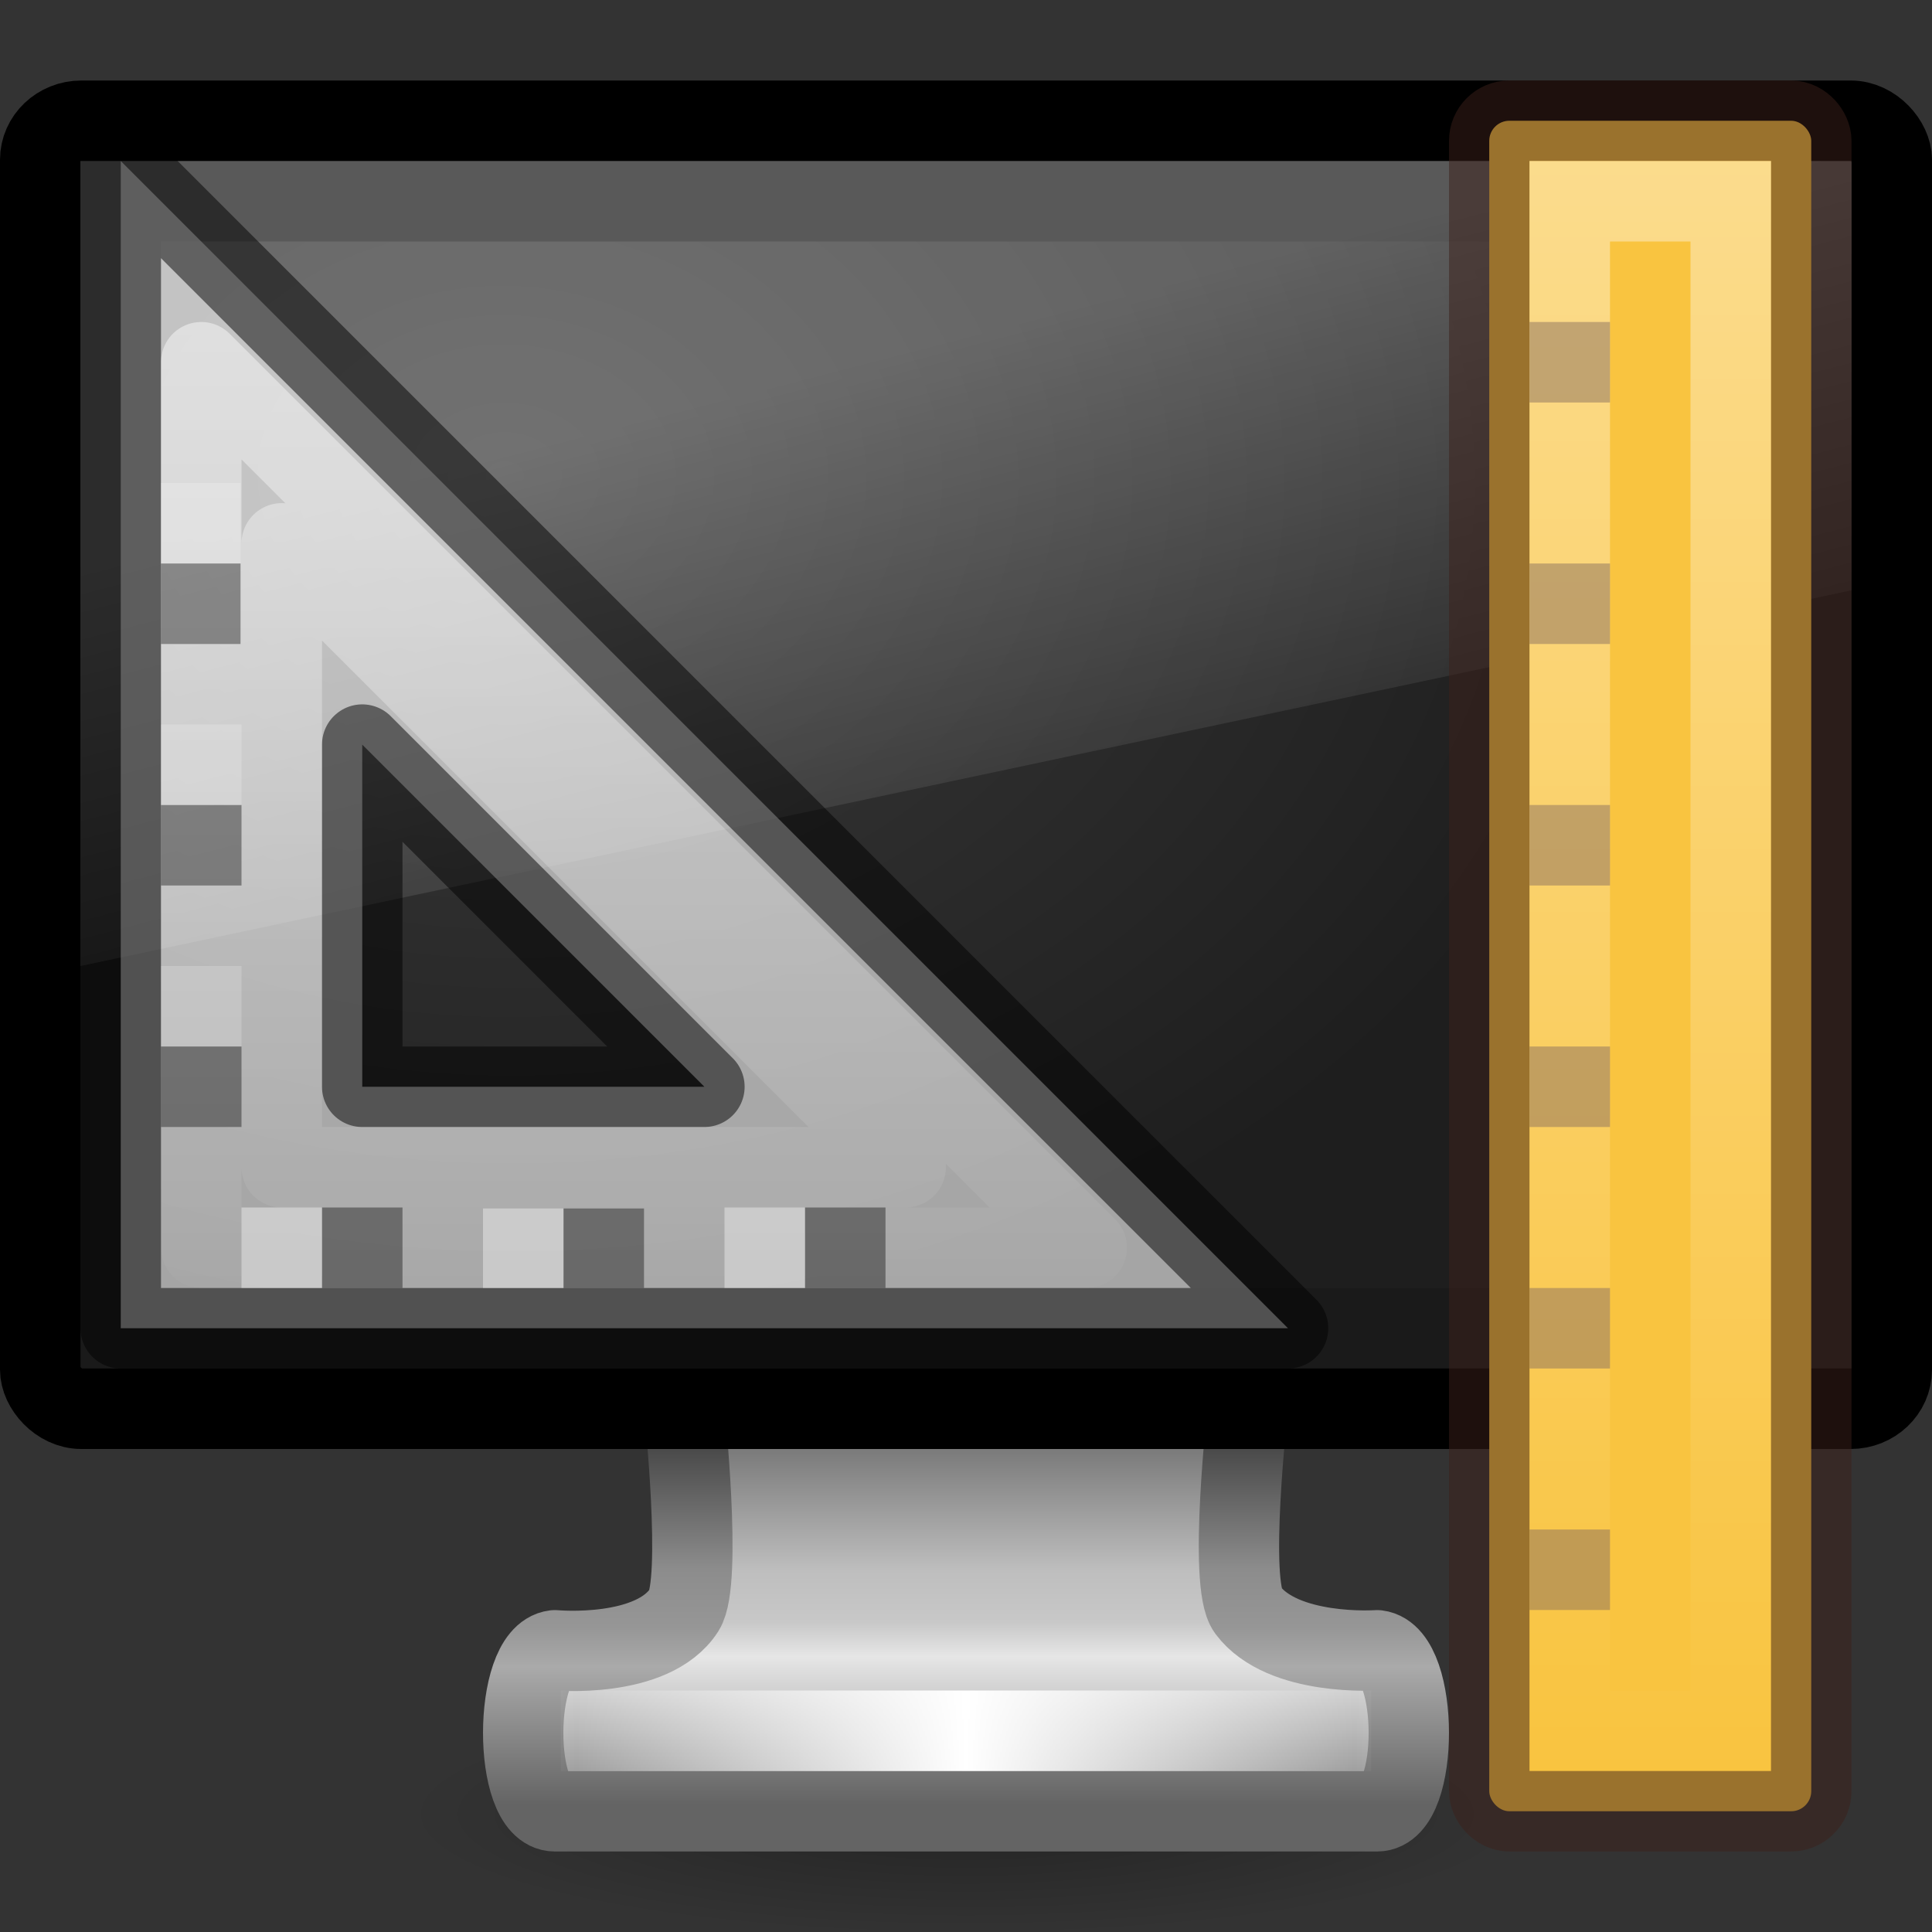 <?xml version="1.0" encoding="UTF-8" standalone="no"?>
<svg
   width="24"
   height="24"
   id="svg3472"
   version="1.1"
   sodipodi:docname="system-config-display.svg"
   inkscape:version="1.1.2 (0a00cf5339, 2022-02-04)"
   xmlns:inkscape="http://www.inkscape.org/namespaces/inkscape"
   xmlns:sodipodi="http://sodipodi.sourceforge.net/DTD/sodipodi-0.dtd"
   xmlns:xlink="http://www.w3.org/1999/xlink"
   xmlns="http://www.w3.org/2000/svg"
   xmlns:svg="http://www.w3.org/2000/svg"
   xmlns:rdf="http://www.w3.org/1999/02/22-rdf-syntax-ns#"
   xmlns:cc="http://creativecommons.org/ns#"
   xmlns:dc="http://purl.org/dc/elements/1.1/">
  <rect width="100%" height="100%" fill="#333333" stroke="none"/>
  <sodipodi:namedview
     id="namedview68"
     pagecolor="#ffffff"
     bordercolor="#666666"
     borderopacity="1.0"
     inkscape:pageshadow="2"
     inkscape:pageopacity="0.0"
     inkscape:pagecheckerboard="0"
     showgrid="false"
     inkscape:zoom="5.0234045"
     inkscape:cx="22.196102"
     inkscape:cy="11.745023"
     inkscape:window-width="1317"
     inkscape:window-height="893"
     inkscape:window-x="417"
     inkscape:window-y="89"
     inkscape:window-maximized="0"
     inkscape:current-layer="layer1-3" />
  <defs
     id="defs3474">
    <linearGradient
       id="linearGradient3985-6-635-120-628-965">
      <stop
         id="stop7116"
         offset="0"
         style="stop-color:#ffffff;stop-opacity:1;" />
      <stop
         id="stop7118"
         offset="1"
         style="stop-color:#ffffff;stop-opacity:0;" />
    </linearGradient>
    <linearGradient
       xlink:href="#linearGradient5093"
       id="linearGradient3176"
       gradientUnits="userSpaceOnUse"
       gradientTransform="matrix(0.333,0,0,0.864,-107.667,-13.705)"
       x1="384"
       y1="9"
       x2="384"
       y2="32" />
    <linearGradient
       id="linearGradient5093">
      <stop
         style="stop-color:#ffffff;stop-opacity:1;"
         offset="0"
         id="stop5095" />
      <stop
         style="stop-color:#ffffff;stop-opacity:0;"
         offset="1"
         id="stop5097" />
    </linearGradient>
    <radialGradient
       cx="6.703"
       cy="73.616"
       r="7.228"
       fx="6.703"
       fy="73.616"
       id="radialGradient3010"
       xlink:href="#linearGradient10691-1"
       gradientUnits="userSpaceOnUse"
       gradientTransform="matrix(0.968,0,0,0.208,5.509,15.224)" />
    <linearGradient
       id="linearGradient10691-1">
      <stop
         id="stop10693-3"
         style="stop-color:#000000;stop-opacity:1"
         offset="0" />
      <stop
         id="stop10695-1"
         style="stop-color:#000000;stop-opacity:0"
         offset="1" />
    </linearGradient>
    <linearGradient
       x1="361.106"
       y1="87.05"
       x2="361.106"
       y2="94.396"
       id="linearGradient2956"
       xlink:href="#linearGradient3912"
       gradientUnits="userSpaceOnUse"
       gradientTransform="matrix(0.577,0,0,0.606,-194.651,-26.798)" />
    <linearGradient
       id="linearGradient3912">
      <stop
         id="stop3914"
         style="stop-color:#787878;stop-opacity:1"
         offset="0" />
      <stop
         id="stop3916"
         style="stop-color:#bebebe;stop-opacity:1"
         offset="0.35" />
      <stop
         id="stop3918"
         style="stop-color:#c8c8c8;stop-opacity:1"
         offset="0.494" />
      <stop
         id="stop3920"
         style="stop-color:#e6e6e6;stop-opacity:1"
         offset="0.589" />
      <stop
         id="stop3922"
         style="stop-color:#8c8c8c;stop-opacity:1"
         offset="1" />
    </linearGradient>
    <linearGradient
       x1="61.969"
       y1="35.944"
       x2="61.969"
       y2="43.378"
       id="linearGradient2958"
       xlink:href="#linearGradient3924"
       gradientUnits="userSpaceOnUse"
       gradientTransform="matrix(0.579,0,0,0.606,-23.901,4.129)" />
    <linearGradient
       id="linearGradient3924">
      <stop
         id="stop3926"
         style="stop-color:#464646;stop-opacity:1"
         offset="0" />
      <stop
         id="stop3928"
         style="stop-color:#8c8c8c;stop-opacity:1"
         offset="0.35" />
      <stop
         id="stop3930"
         style="stop-color:#969696;stop-opacity:1"
         offset="0.51" />
      <stop
         id="stop3932"
         style="stop-color:#aaaaaa;stop-opacity:1"
         offset="0.62" />
      <stop
         id="stop3934"
         style="stop-color:#646464;stop-opacity:1"
         offset="1" />
    </linearGradient>
    <linearGradient
       x1="15.574"
       y1="46.971"
       x2="23.578"
       y2="46.971"
       id="linearGradient2953"
       xlink:href="#linearGradient3342"
       gradientUnits="userSpaceOnUse"
       gradientTransform="matrix(0.604,0,0,0.485,-2.244,6.717)"
       spreadMethod="reflect" />
    <linearGradient
       id="linearGradient3342">
      <stop
         id="stop3344"
         style="stop-color:#ffffff;stop-opacity:0"
         offset="0" />
      <stop
         id="stop3346"
         style="stop-color:#ffffff;stop-opacity:1"
         offset="1" />
    </linearGradient>
    <radialGradient
       cx="12.244"
       cy="4.863"
       r="21"
       fx="12.244"
       fy="4.863"
       id="radialGradient2949"
       xlink:href="#linearGradient6712"
       gradientUnits="userSpaceOnUse"
       gradientTransform="matrix(0.675,0.009,-0.006,0.519,-1.965,11.278)" />
    <linearGradient
       id="linearGradient6712">
      <stop
         id="stop6714"
         style="stop-color:#3c3c3c;stop-opacity:1"
         offset="0" />
      <stop
         id="stop6716"
         style="stop-color:#1e1e1e;stop-opacity:1"
         offset="1" />
    </linearGradient>
    <linearGradient
       id="linearGradient6592-2-7">
      <stop
         id="stop6594-0-2"
         style="stop-color:#ffffff;stop-opacity:0.275"
         offset="0" />
      <stop
         id="stop6596-2-5"
         style="stop-color:#ffffff;stop-opacity:0"
         offset="1" />
    </linearGradient>
    <linearGradient
       y2="19.812"
       x2="15.25"
       y1="8.438"
       x1="12.938"
       gradientTransform="matrix(0.524,0,0,0.667,-0.571,8)"
       gradientUnits="userSpaceOnUse"
       id="linearGradient3470"
       xlink:href="#linearGradient6592-2-7" />
    <linearGradient
       xlink:href="#linearGradient5047"
       id="linearGradient4270"
       gradientUnits="userSpaceOnUse"
       gradientTransform="matrix(0.5,0,0,0.875,-171.75,-13.938)"
       x1="385"
       y1="8.835"
       x2="385"
       y2="32.263" />
    <linearGradient
       id="linearGradient5047">
      <stop
         id="stop5049"
         offset="0"
         style="stop-color:#f9c440;stop-opacity:1" />
      <stop
         id="stop5051"
         offset="1"
         style="stop-color:#f9c440;stop-opacity:1" />
    </linearGradient>
    <linearGradient
       x1="36.508"
       y1="36.261"
       x2="45.205"
       y2="36.261"
       id="linearGradient3487"
       xlink:href="#linearGradient3412"
       gradientUnits="userSpaceOnUse"
       gradientTransform="matrix(0,1.294,1.27,0,-43.557,-50.817)" />
    <linearGradient
       id="linearGradient3412">
      <stop
         id="stop3414"
         style="stop-color:#ffffff;stop-opacity:0.6"
         offset="0" />
      <stop
         id="stop3416"
         style="stop-color:#ffffff;stop-opacity:0.6"
         offset="1" />
    </linearGradient>
    <linearGradient
       x1="75.78"
       y1="98.484"
       x2="75.78"
       y2="127.036"
       id="linearGradient3489"
       xlink:href="#linearGradient3985-6-635-120-628-965"
       gradientUnits="userSpaceOnUse"
       gradientTransform="matrix(0.479,0,0,0.479,-26.023,-52.197)" />
  </defs>
  <g
     id="layer1"
     transform="translate(0,8)">
    <g
       transform="translate(0,-16)"
       id="layer1-3">
      <path
         d="M 19,30.5 C 19,31.328 15.866,32 12,32 8.134,32 5,31.328 5,30.5 5,29.672 8.134,29 12,29 15.866,29 19,29.672 19,30.5 l 0,0 z"
         id="path2589"
         style="opacity:0.3;fill:url(#radialGradient3010);fill-opacity:1;fill-rule:nonzero;stroke:none;stroke-width:0.8;marker:none;visibility:visible;display:inline;overflow:visible" />
      <path
         d="m 8.5,25.499 c 0,0 0.227,2.146 0,2.501 -0.393,0.613 -1.607,0.5 -1.607,0.5 -0.523,0.063 -0.527,2.001 0,2.001 l 10.214,0 c 0.527,0 0.523,-1.938 0,-2.001 0,0 -1.172,0.083 -1.607,-0.5 -0.246,-0.329 0,-2.501 0,-2.501 l -7,0 z"
         id="rect1789"
         style="color:#000000;fill:url(#linearGradient2956);fill-opacity:1;fill-rule:nonzero;stroke:url(#linearGradient2958);stroke-width:0.998;stroke-linecap:round;stroke-linejoin:round;stroke-miterlimit:4;stroke-opacity:1;stroke-dasharray:none;stroke-dashoffset:0.5;marker:none;visibility:visible;display:inline;overflow:visible;enable-background:new" />
      <path
         d="m 7.467,29.5 9.067,0"
         id="path3340"
         style="fill:none;stroke:url(#linearGradient2953);stroke-width:1px;stroke-linecap:square;stroke-linejoin:miter;stroke-opacity:1" />
      <rect
         width="23"
         height="16"
         rx="0.511"
         ry="0.485"
         x="0.5"
         y="9.5"
         id="rect2722"
         style="fill:#1a1a1a;fill-opacity:1;stroke:#000000;stroke-width:1;stroke-linecap:round;stroke-linejoin:round;stroke-miterlimit:4;stroke-opacity:1;stroke-dasharray:none;stroke-dashoffset:0.5" />
      <rect
         width="20"
         height="13"
         x="2"
         y="11"
         id="rect2716"
         style="fill:url(#radialGradient2949);fill-opacity:1;fill-rule:evenodd;stroke:none;display:inline;enable-background:new" />
      <path
         d="M 1,10 23,10 23,15.333 1,20 l 0,-10 z"
         id="rect6588"
         style="fill:url(#linearGradient3470);fill-opacity:1;stroke:none" />
    </g>
    <rect
       ry="0.25"
       rx="0.25"
       y="-6.5"
       x="18.5"
       height="21"
       id="rect5045"
       style="color:#000000;display:inline;overflow:visible;visibility:visible;fill:url(#linearGradient4270);fill-opacity:1;fill-rule:nonzero;stroke:#3d211b;stroke-width:1;stroke-linecap:butt;stroke-linejoin:miter;stroke-miterlimit:4;stroke-dasharray:none;stroke-dashoffset:0;stroke-opacity:0.5;marker:none;enable-background:accumulate"
       width="4" />
    <rect
       y="-5.5"
       x="19.5"
       height="19"
       width="2"
       id="rect5045-1"
       style="opacity:0.4;color:#000000;fill:none;stroke:url(#linearGradient3176);stroke-width:1;stroke-linecap:butt;stroke-linejoin:miter;stroke-miterlimit:4;stroke-opacity:1;stroke-dasharray:none;stroke-dashoffset:0;marker:none;visibility:visible;display:inline;overflow:visible;enable-background:accumulate" />
    <rect
       style="fill:#8a715e;fill-opacity:0.502;stroke-width:1"
       id="rect1608"
       width="1"
       height="1"
       x="19"
       y="-4" />
    <rect
       style="fill:#8a715e;fill-opacity:0.502;stroke-width:1"
       id="rect1708"
       width="1"
       height="1"
       x="19"
       y="-1" />
    <rect
       style="fill:#8a715e;fill-opacity:0.502;stroke-width:1"
       id="rect1812"
       width="1"
       height="1"
       x="19"
       y="2" />
    <rect
       style="fill:#8a715e;fill-opacity:0.502;stroke-width:1"
       id="rect1814"
       width="1"
       height="1"
       x="19"
       y="5" />
    <rect
       style="fill:#8a715e;fill-opacity:0.502;stroke-width:1"
       id="rect1816"
       width="1"
       height="1"
       x="19"
       y="8" />
    <rect
       style="fill:#8a715e;fill-opacity:0.502;stroke-width:1"
       id="rect1818"
       width="1"
       height="1"
       x="19"
       y="11" />
    <path
       d="M 1.5,-6 16,8.5 H 1.5 Z M 4.5,1.25 V 5.5 L 8.75,5.5 Z"
       id="path2993"
       style="display:inline;overflow:visible;visibility:visible;fill:url(#linearGradient3487);fill-opacity:1;fill-rule:evenodd;stroke:#000000;stroke-width:1;stroke-linecap:butt;stroke-linejoin:round;stroke-miterlimit:4;stroke-dasharray:none;stroke-dashoffset:0;stroke-opacity:0.5;marker:none;enable-background:accumulate"
       sodipodi:nodetypes="cccccccc" />
    <path
       d="M 2.5,-3.5 V 7.5 h 11 z M 3.5,-1.25 11.25,6.5 H 3.5 Z"
       id="path3934"
       style="display:inline;overflow:visible;visibility:visible;opacity:0.5;fill:none;stroke:url(#linearGradient3489);stroke-width:1px;stroke-linecap:butt;stroke-linejoin:round;stroke-miterlimit:4;stroke-dasharray:none;stroke-dashoffset:0;stroke-opacity:1;marker:none;enable-background:accumulate"
       sodipodi:nodetypes="cccccccc" />
    <path
       style="opacity:0.75;fill:none;stroke:#000000;stroke-width:1;stroke-linecap:butt;stroke-linejoin:miter;stroke-miterlimit:4;stroke-dasharray:none;stroke-opacity:0.5"
       d="M 2,5.5 H 3"
       id="path4597"
       sodipodi:nodetypes="cc" />
    <path
       style="opacity:0.75;fill:none;stroke:#000000;stroke-width:1;stroke-linecap:butt;stroke-linejoin:miter;stroke-miterlimit:4;stroke-dasharray:none;stroke-opacity:0.5"
       d="M 2,2.5 H 3"
       id="path4595"
       sodipodi:nodetypes="cc" />
    <path
       style="opacity:0.75;fill:none;stroke:#000000;stroke-width:1;stroke-linecap:butt;stroke-linejoin:miter;stroke-miterlimit:4;stroke-dasharray:none;stroke-opacity:0.5"
       d="M 2,-0.5 H 2.988"
       id="path4593"
       sodipodi:nodetypes="cc" />
    <path
       style="opacity:0.75;fill:none;stroke:#000000;stroke-width:1;stroke-linecap:butt;stroke-linejoin:miter;stroke-miterlimit:4;stroke-dasharray:none;stroke-opacity:0.5"
       d="M 10.5,8 V 7"
       id="path5370"
       sodipodi:nodetypes="cc" />
    <path
       style="opacity:0.75;fill:none;stroke:#000000;stroke-width:1;stroke-linecap:butt;stroke-linejoin:miter;stroke-miterlimit:4;stroke-dasharray:none;stroke-opacity:0.5"
       d="M 7.5,8 V 7.012"
       id="path5372"
       sodipodi:nodetypes="cc" />
    <path
       style="opacity:0.75;fill:none;stroke:#000000;stroke-width:1;stroke-linecap:butt;stroke-linejoin:miter;stroke-miterlimit:4;stroke-dasharray:none;stroke-opacity:0.5"
       d="M 4.5,8 V 7"
       id="path5374"
       sodipodi:nodetypes="cc" />
    <path
       style="opacity:0.75;fill:none;stroke:#ffffff;stroke-width:1;stroke-linecap:butt;stroke-linejoin:miter;stroke-miterlimit:4;stroke-dasharray:none;stroke-opacity:0.25"
       d="M 2,4.5 H 3"
       id="path8344"
       sodipodi:nodetypes="cc" />
    <path
       style="opacity:0.75;fill:none;stroke:#ffffff;stroke-width:1;stroke-linecap:butt;stroke-linejoin:miter;stroke-miterlimit:4;stroke-dasharray:none;stroke-opacity:0.25"
       d="M 2,1.5 H 3"
       id="path8346"
       sodipodi:nodetypes="cc" />
    <path
       style="opacity:0.75;fill:none;stroke:#ffffff;stroke-width:1;stroke-linecap:butt;stroke-linejoin:miter;stroke-miterlimit:4;stroke-dasharray:none;stroke-opacity:0.25"
       d="M 2,-1.5 H 2.988"
       id="path8348"
       sodipodi:nodetypes="cc" />
    <path
       style="opacity:0.75;fill:none;stroke:#ffffff;stroke-width:1;stroke-linecap:butt;stroke-linejoin:miter;stroke-miterlimit:4;stroke-dasharray:none;stroke-opacity:0.5"
       d="M 9.5,8 V 7"
       id="path8408"
       sodipodi:nodetypes="cc" />
    <path
       style="opacity:0.75;fill:none;stroke:#ffffff;stroke-width:1;stroke-linecap:butt;stroke-linejoin:miter;stroke-miterlimit:4;stroke-dasharray:none;stroke-opacity:0.5"
       d="M 6.5,8 V 7.012"
       id="path8410"
       sodipodi:nodetypes="cc" />
    <path
       style="opacity:0.75;fill:none;stroke:#ffffff;stroke-width:1;stroke-linecap:butt;stroke-linejoin:miter;stroke-miterlimit:4;stroke-dasharray:none;stroke-opacity:0.5"
       d="M 3.5,8 V 7"
       id="path8412"
       sodipodi:nodetypes="cc" />
  </g>
</svg>
